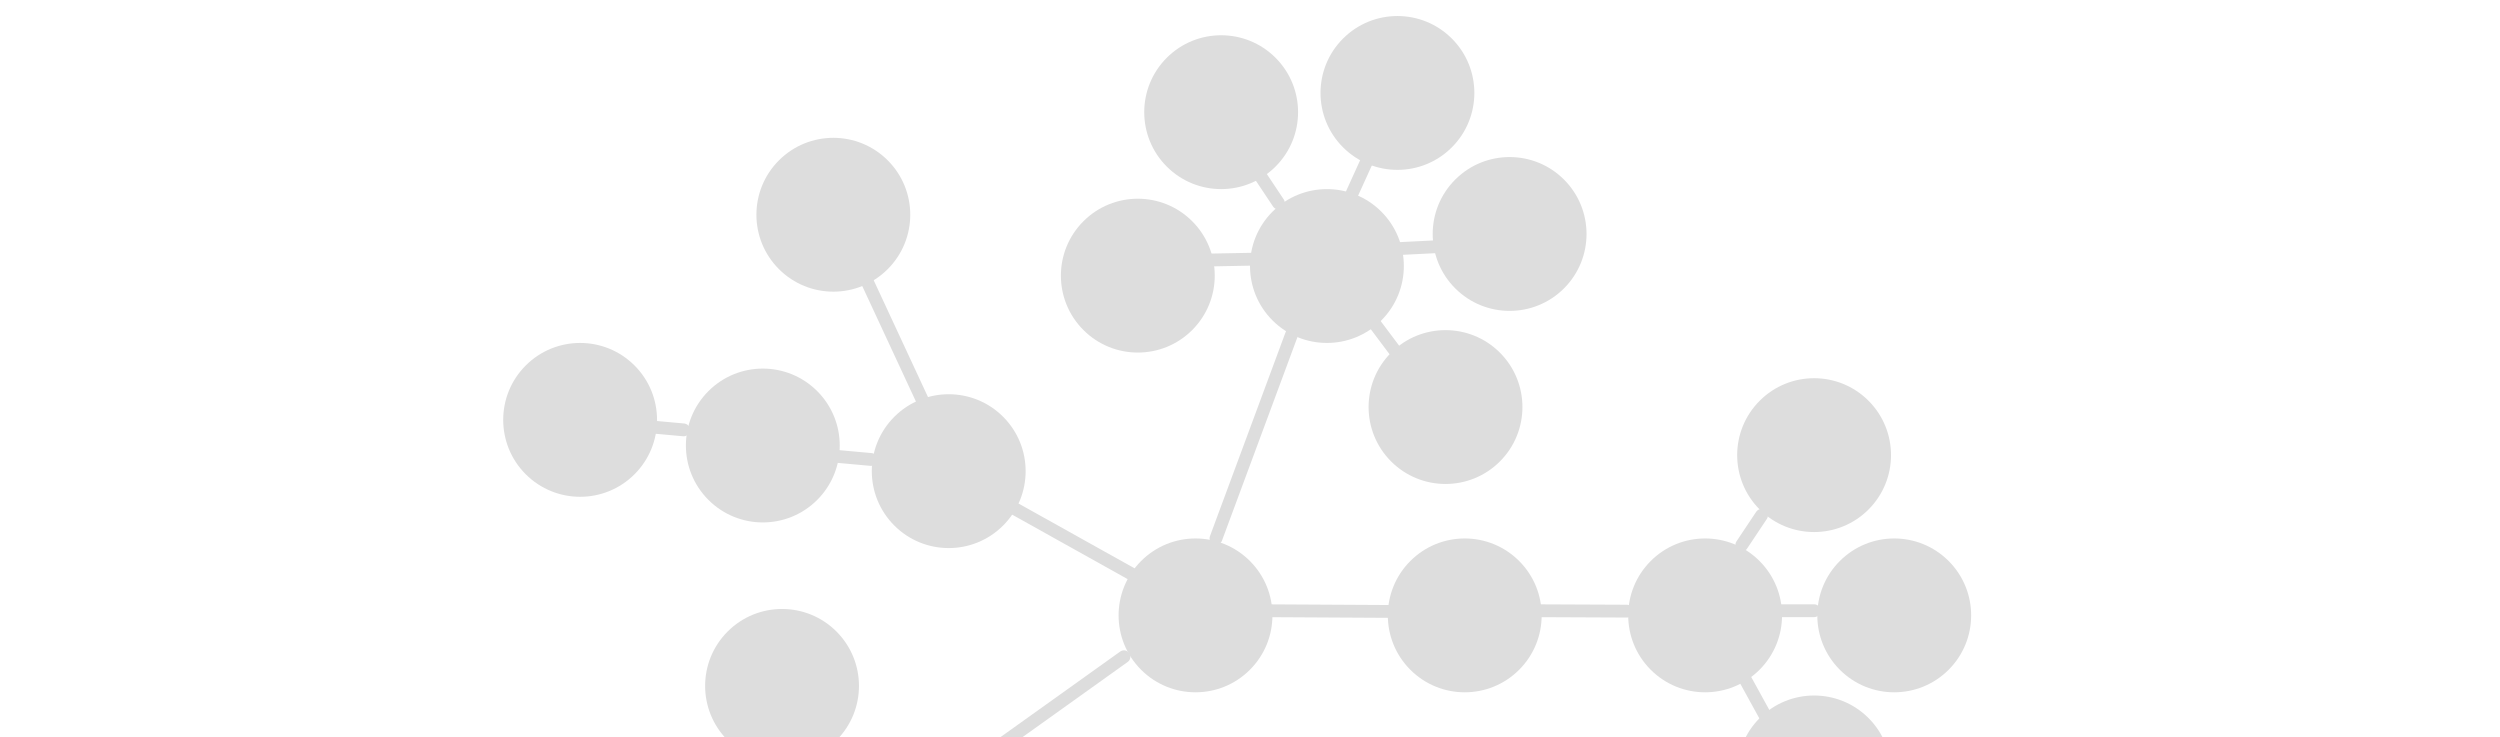 <?xml version="1.0" encoding="UTF-8" standalone="no"?>
<svg width="780px" height="230px" viewBox="0 0 780 230" version="1.1" xmlns="http://www.w3.org/2000/svg" xmlns:xlink="http://www.w3.org/1999/xlink" xmlns:sketch="http://www.bohemiancoding.com/sketch/ns">
    <title>map</title>
    <description>Created with Sketch (http://www.bohemiancoding.com/sketch)</description>
    <defs></defs>
    <g id="Page-1" stroke="none" stroke-width="1" fill="none" fill-rule="evenodd" sketch:type="MSPage">
        <g id="map" sketch:type="MSArtboardGroup">
            <g id="Group" sketch:type="MSLayerGroup" transform="translate(157, 5)">
                <path d="M386.442,165.026 L392.594,155.793 M397.721,185.543 L409,185.543 M386.442,205.034 L397.721,225.552 M56.279,129.121 L45,128.095 M138.307,269.664 L144.459,278.897 M117.8,271.716 L112.673,283 M102.42,256.328 L91.141,257.353 M108.572,233.759 L100.369,225.552 M193.676,199.905 L143.434,235.81 M114.724,138.353 L103.445,137.328 M133.18,125.017 L112.673,80.905 M201.879,177.336 L157.789,152.716 M238.792,75.776 L218.285,76.164 M241.868,58.336 L235.715,49.103 M264.425,56.284 L269.552,45 M276.73,72.698 L297.237,71.672 M270.577,94.241 L285.958,114.759 M222.386,162.974 L245.969,99.371 M320.82,185.543 L350.555,185.676 M236.741,185.543 L284.932,185.815" id="Stroke-4" stroke="#DDDDDD" stroke-width="4" stroke-linecap="round" stroke-linejoin="round" sketch:type="MSShapeGroup"></path>
                <path d="M232.971,170.029 C242.343,179.402 242.343,194.598 232.971,203.971 C223.598,213.343 208.402,213.343 199.029,203.971 C189.657,194.598 189.657,179.402 199.029,170.029 C208.402,160.657 223.598,160.657 232.971,170.029" id="Fill-5" fill="#DDDDDD" sketch:type="MSShapeGroup"></path>
                <path d="M316.971,170.029 C326.343,179.402 326.343,194.598 316.971,203.971 C307.598,213.343 292.402,213.343 283.029,203.971 C273.657,194.598 273.657,179.402 283.029,170.029 C292.402,160.657 307.598,160.657 316.971,170.029" id="Fill-7" fill="#DDDDDD" sketch:type="MSShapeGroup"></path>
                <path d="M273.971,61.029 C283.343,70.402 283.343,85.598 273.971,94.97 C264.598,104.343 249.402,104.343 240.029,94.97 C230.657,85.598 230.657,70.402 240.029,61.029 C249.402,51.657 264.598,51.657 273.971,61.029" id="Fill-9" fill="#DDDDDD" sketch:type="MSShapeGroup"></path>
                <path d="M155.971,125.03 C165.343,134.402 165.343,149.598 155.971,158.97 C146.598,168.343 131.402,168.343 122.029,158.97 C112.657,149.598 112.657,134.402 122.029,125.03 C131.402,115.657 146.598,115.657 155.971,125.03" id="Fill-11" fill="#DDDDDD" sketch:type="MSShapeGroup"></path>
                <path d="M103.97,192.029 C113.343,201.402 113.343,216.598 103.97,225.971 C94.598,235.343 79.402,235.343 70.03,225.971 C60.657,216.598 60.657,201.402 70.03,192.029 C79.402,182.657 94.598,182.657 103.97,192.029" id="Fill-15" fill="#DDDDDD" sketch:type="MSShapeGroup"></path>
                <path d="M119.971,45.03 C129.343,54.402 129.343,69.598 119.971,78.97 C110.598,88.343 95.402,88.343 86.029,78.97 C76.657,69.598 76.657,54.402 86.029,45.03 C95.402,35.657 110.598,35.657 119.971,45.03" id="Fill-23" fill="#DDDDDD" sketch:type="MSShapeGroup"></path>
                <path d="M97.971,117.03 C107.343,126.402 107.343,141.598 97.971,150.97 C88.598,160.343 73.402,160.343 64.029,150.97 C54.657,141.598 54.657,126.402 64.029,117.03 C73.402,107.657 88.598,107.657 97.971,117.03" id="Fill-25" fill="#DDDDDD" sketch:type="MSShapeGroup"></path>
                <path d="M40.971,109.03 C50.343,118.402 50.343,133.598 40.971,142.97 C31.598,152.343 16.402,152.343 7.029,142.97 C-2.343,133.598 -2.343,118.402 7.029,109.03 C16.402,99.657 31.598,99.657 40.971,109.03" id="Fill-27" fill="#DDDDDD" sketch:type="MSShapeGroup"></path>
                <path d="M310.971,105.029 C320.343,114.402 320.343,129.598 310.971,138.97 C301.598,148.343 286.402,148.343 277.029,138.97 C267.657,129.598 267.657,114.402 277.029,105.029 C286.402,95.657 301.598,95.657 310.971,105.029" id="Fill-29" fill="#DDDDDD" sketch:type="MSShapeGroup"></path>
                <path d="M330.971,51.029 C340.343,60.402 340.343,75.598 330.971,84.97 C321.598,94.343 306.402,94.343 297.029,84.97 C287.657,75.598 287.657,60.402 297.029,51.029 C306.402,41.657 321.598,41.657 330.971,51.029" id="Fill-31" fill="#DDDDDD" sketch:type="MSShapeGroup"></path>
                <path d="M295.971,7.029 C305.343,16.402 305.343,31.598 295.971,40.97 C286.598,50.343 271.402,50.343 262.029,40.97 C252.657,31.598 252.657,16.402 262.029,7.029 C271.402,-2.343 286.598,-2.343 295.971,7.029" id="Fill-33" fill="#DDDDDD" sketch:type="MSShapeGroup"></path>
                <path d="M240.971,13.029 C250.343,22.402 250.343,37.598 240.971,46.97 C231.598,56.343 216.402,56.343 207.029,46.97 C197.657,37.598 197.657,22.402 207.029,13.029 C216.402,3.657 231.598,3.657 240.971,13.029" id="Fill-35" fill="#DDDDDD" sketch:type="MSShapeGroup"></path>
                <path d="M214.971,64.029 C224.343,73.402 224.343,88.598 214.971,97.97 C205.598,107.343 190.402,107.343 181.029,97.97 C171.657,88.598 171.657,73.402 181.029,64.029 C190.402,54.657 205.598,54.657 214.971,64.029" id="Fill-37" fill="#DDDDDD" sketch:type="MSShapeGroup"></path>
                <path d="M391.97,170.029 C401.343,179.402 401.343,194.598 391.97,203.971 C382.598,213.343 367.402,213.343 358.03,203.971 C348.657,194.598 348.657,179.402 358.03,170.029 C367.402,160.657 382.598,160.657 391.97,170.029" id="Fill-39" fill="#DDDDDD" sketch:type="MSShapeGroup"></path>
                <path d="M425.97,219.029 C435.343,228.402 435.343,243.598 425.97,252.971 C416.598,262.343 401.402,262.343 392.03,252.971 C382.657,243.598 382.657,228.402 392.03,219.029 C401.402,209.657 416.598,209.657 425.97,219.029" id="Fill-41" fill="#DDDDDD" sketch:type="MSShapeGroup"></path>
                <path d="M450.97,170.029 C460.343,179.402 460.343,194.598 450.97,203.971 C441.598,213.343 426.402,213.343 417.03,203.971 C407.657,194.598 407.657,179.402 417.03,170.029 C426.402,160.657 441.598,160.657 450.97,170.029" id="Fill-43" fill="#DDDDDD" sketch:type="MSShapeGroup"></path>
                <path d="M425.97,120.029 C435.343,129.402 435.343,144.598 425.97,153.971 C416.598,163.343 401.402,163.343 392.03,153.971 C382.657,144.598 382.657,129.402 392.03,120.029 C401.402,110.657 416.598,110.657 425.97,120.029" id="Fill-45" fill="#DDDDDD" sketch:type="MSShapeGroup"></path>
            </g>
        </g>
    </g>
</svg>